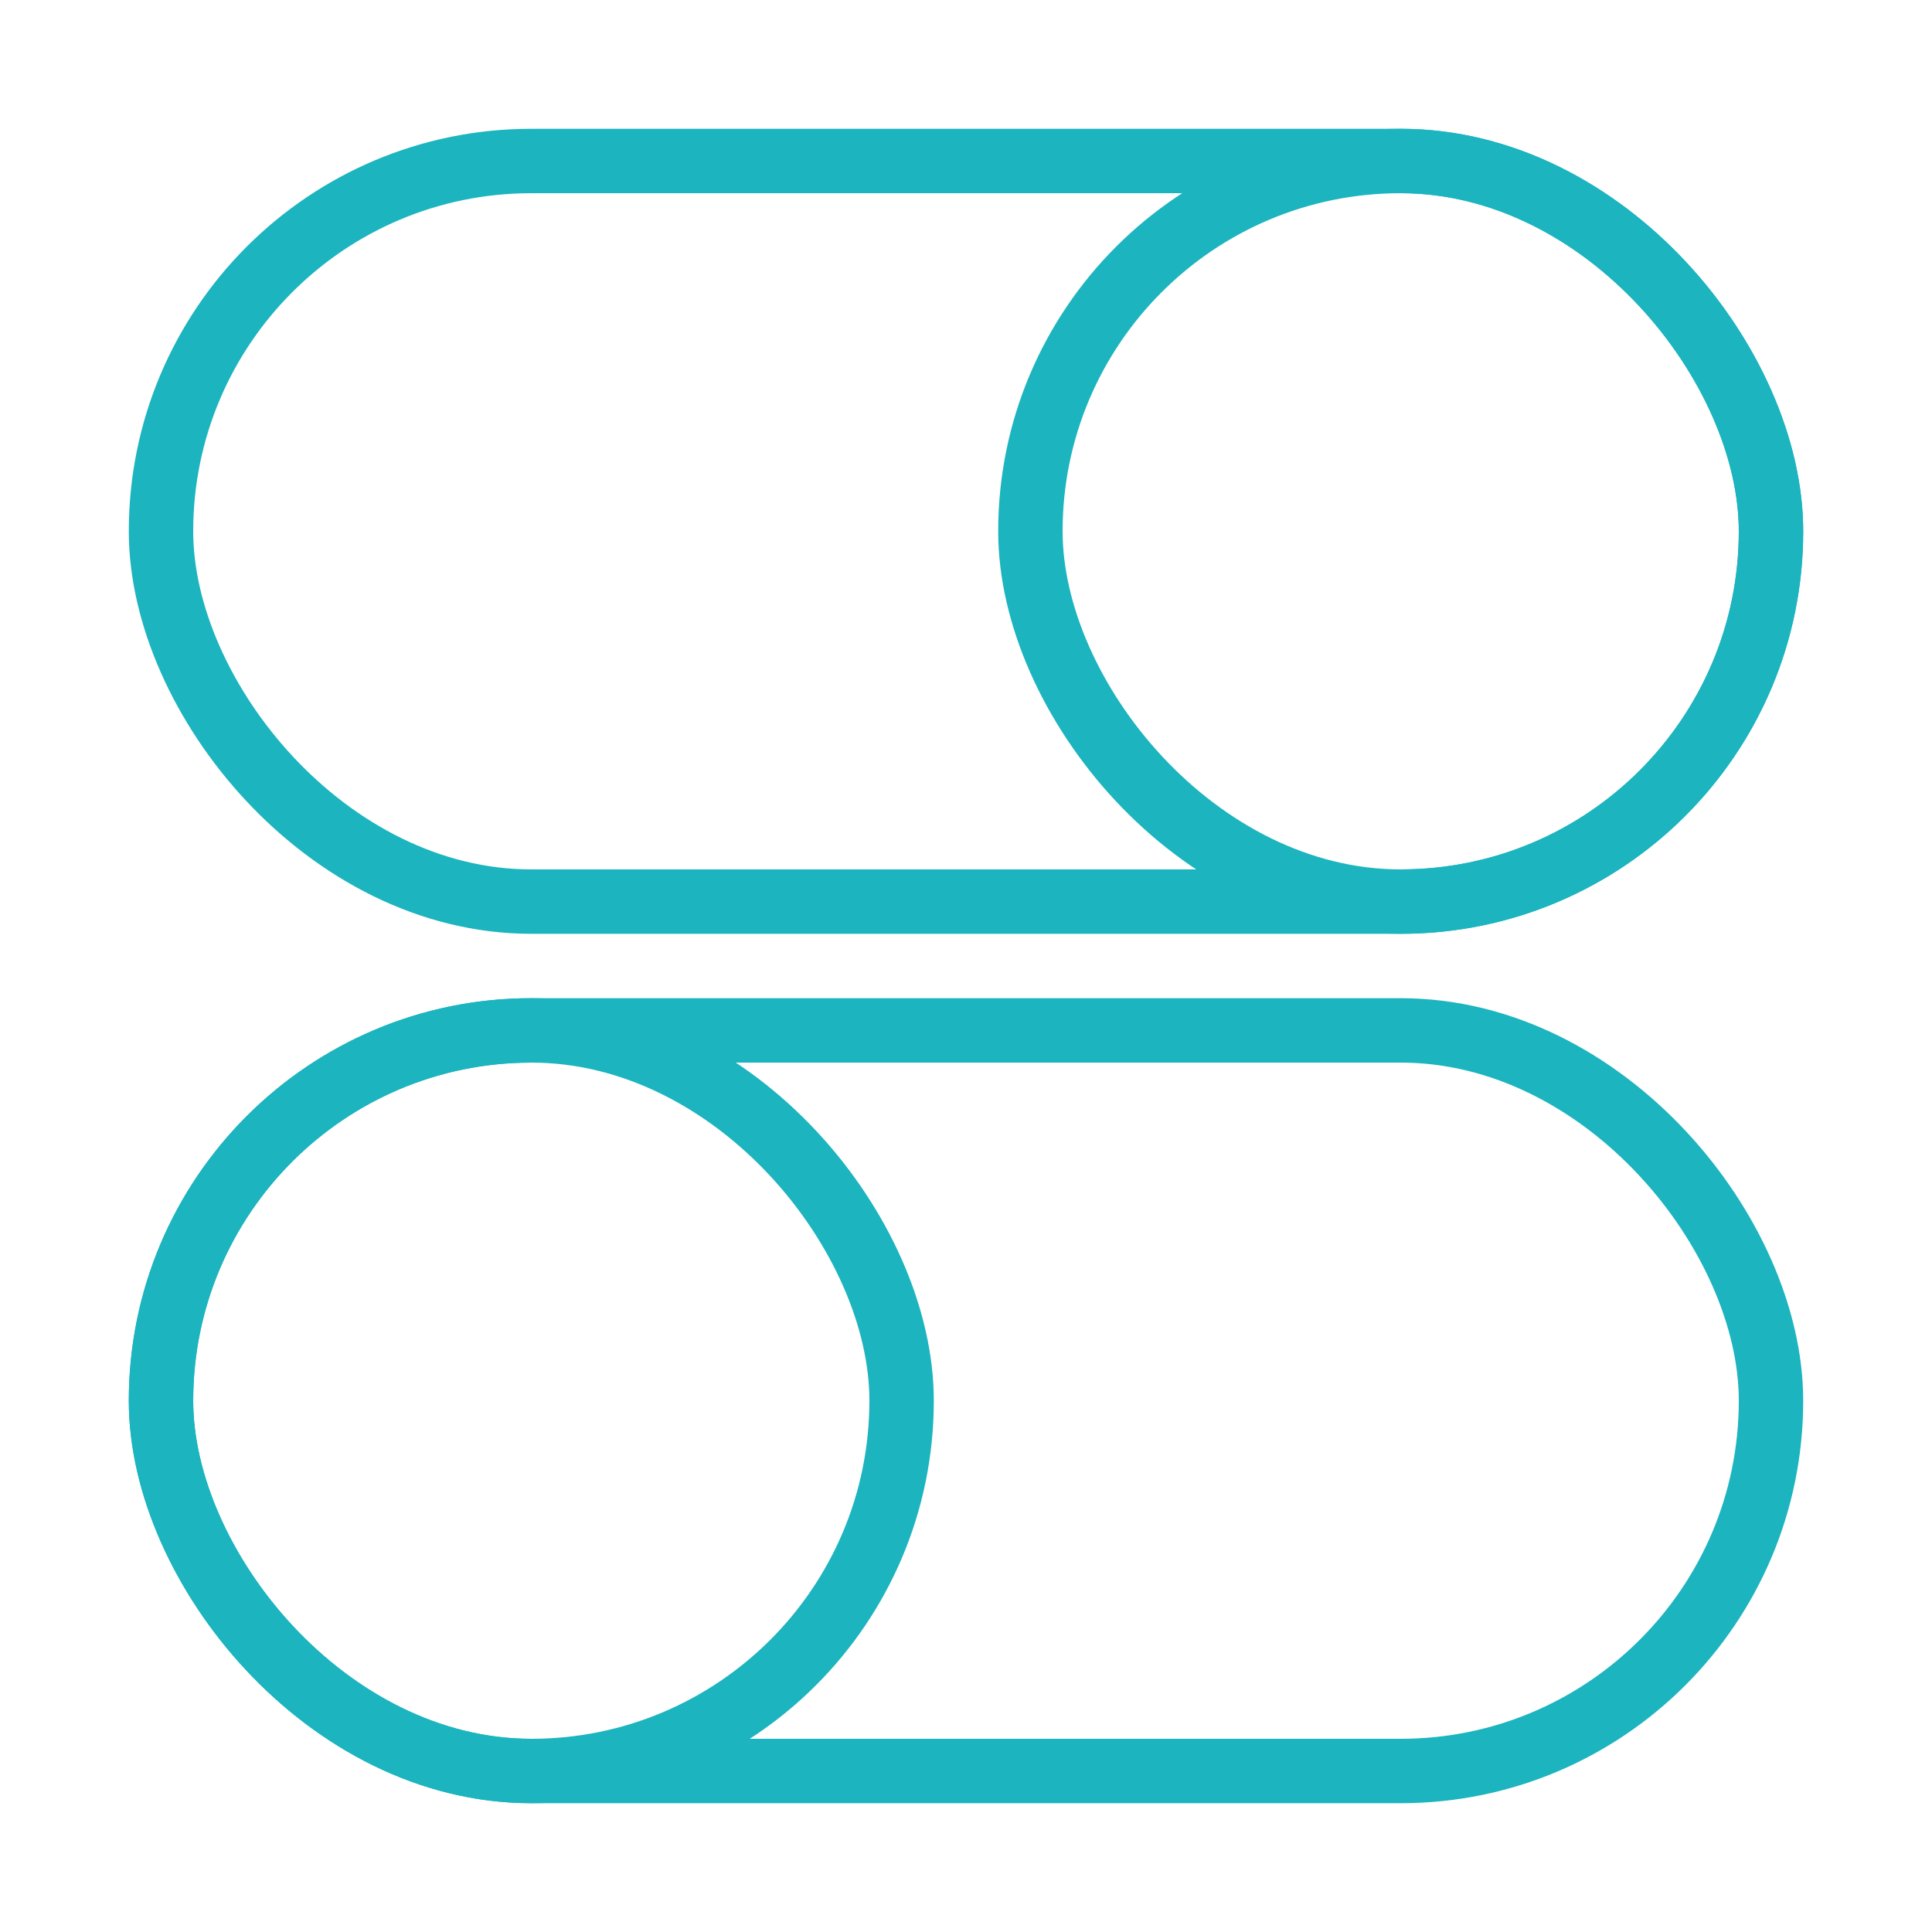 <svg width="120" height="120" viewBox="0 0 120 120" fill="none" xmlns="http://www.w3.org/2000/svg">
<g id="switchers">
<g id="switchers_2">
<rect id="Layer 1" x="10" y="10" width="100" height="46" rx="23" stroke="#1BB4BF" stroke-width="4" stroke-linecap="round" stroke-linejoin="round"/>
<rect id="Layer 2" x="64" y="10" width="46" height="46" rx="23" stroke="#1BB4BF" stroke-width="4" stroke-linecap="round" stroke-linejoin="round"/>
<rect id="Layer 3" x="10" y="64" width="46" height="46" rx="23" stroke="#1BB4BF" stroke-width="4" stroke-linecap="round" stroke-linejoin="round"/>
<rect id="Layer 4" x="10" y="64" width="100" height="46" rx="23" stroke="#1BB4BF" stroke-width="4" stroke-linecap="round" stroke-linejoin="round"/>
</g>
</g>
</svg>
